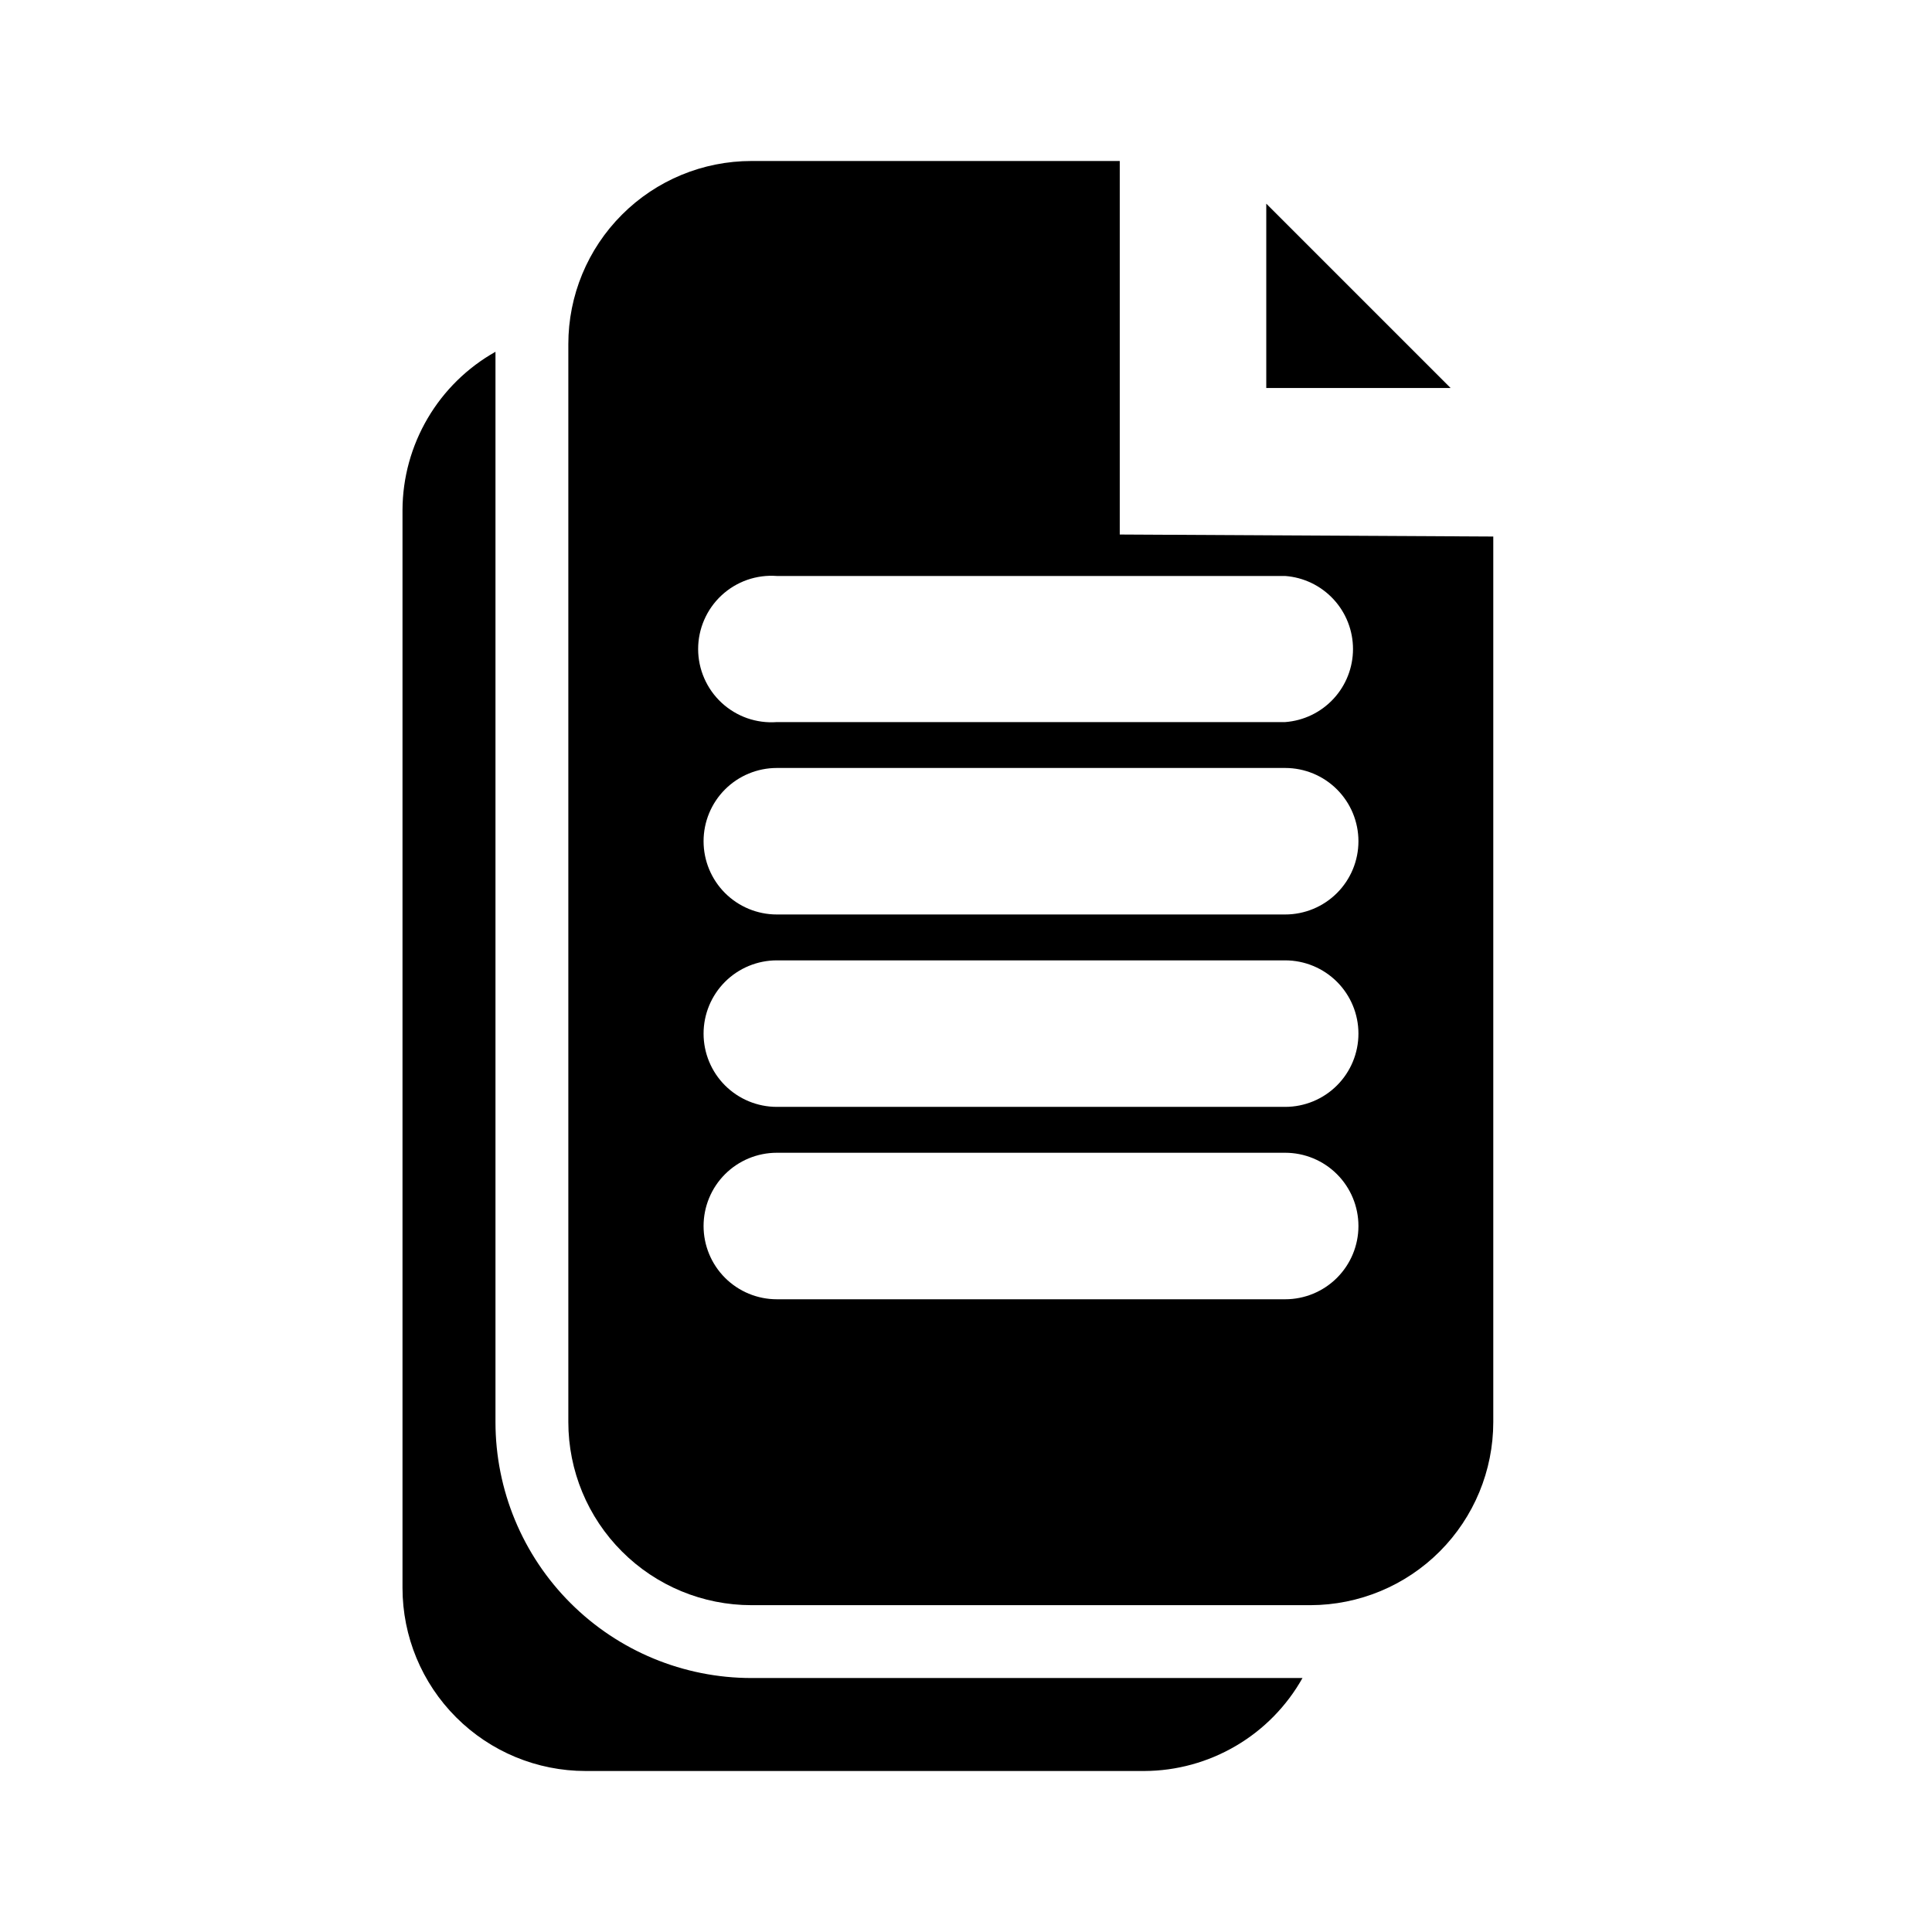 <svg width="48" height="48" viewBox="0 0 48 48" fill="none" xmlns="http://www.w3.org/2000/svg">
<path d="M18.67 41.69C16.983 41.69 15.366 41.02 14.173 39.827C12.98 38.635 12.31 37.017 12.31 35.33V8.74C11.612 9.132 11.03 9.703 10.625 10.393C10.219 11.084 10.003 11.869 10 12.67V39.45C10 40.657 10.479 41.814 11.333 42.667C12.186 43.521 13.343 44 14.55 44H28.43C29.231 43.997 30.016 43.781 30.707 43.375C31.397 42.97 31.968 42.388 32.36 41.69H18.67Z" fill="currentColor"/>
<path d="M31.46 5.06V9.64H36.04L31.46 5.06Z" fill="currentColor"/>
<path d="M27.82 13.28V4H18.67C17.463 4 16.306 4.479 15.453 5.333C14.599 6.186 14.12 7.343 14.12 8.55V35.33C14.12 36.537 14.599 37.694 15.453 38.547C16.306 39.401 17.463 39.88 18.67 39.88H32.56C33.765 39.877 34.92 39.397 35.771 38.544C36.622 37.691 37.1 36.535 37.1 35.33V13.33L27.82 13.28ZM31.93 32.28H19.3C18.817 32.28 18.354 32.088 18.013 31.747C17.672 31.406 17.48 30.943 17.48 30.46C17.48 29.977 17.672 29.514 18.013 29.173C18.354 28.832 18.817 28.64 19.3 28.64H31.93C32.413 28.64 32.876 28.832 33.217 29.173C33.558 29.514 33.75 29.977 33.75 30.46C33.75 30.943 33.558 31.406 33.217 31.747C32.876 32.088 32.413 32.28 31.93 32.28ZM31.93 27.5H19.3C18.817 27.5 18.354 27.308 18.013 26.967C17.672 26.626 17.48 26.163 17.48 25.68C17.48 25.197 17.672 24.734 18.013 24.393C18.354 24.052 18.817 23.86 19.3 23.86H31.93C32.413 23.86 32.876 24.052 33.217 24.393C33.558 24.734 33.75 25.197 33.75 25.68C33.75 26.163 33.558 26.626 33.217 26.967C32.876 27.308 32.413 27.5 31.93 27.5ZM31.93 22.72H19.3C18.817 22.72 18.354 22.528 18.013 22.187C17.672 21.846 17.48 21.383 17.48 20.9C17.48 20.417 17.672 19.954 18.013 19.613C18.354 19.272 18.817 19.08 19.3 19.08H31.93C32.413 19.08 32.876 19.272 33.217 19.613C33.558 19.954 33.75 20.417 33.75 20.9C33.75 21.383 33.558 21.846 33.217 22.187C32.876 22.528 32.413 22.72 31.93 22.72ZM31.93 17.94H19.3C19.05 17.959 18.799 17.925 18.563 17.843C18.327 17.76 18.11 17.629 17.927 17.459C17.743 17.288 17.597 17.082 17.497 16.852C17.397 16.623 17.345 16.375 17.345 16.125C17.345 15.875 17.397 15.627 17.497 15.398C17.597 15.168 17.743 14.962 17.927 14.791C18.11 14.621 18.327 14.49 18.563 14.407C18.799 14.325 19.05 14.291 19.3 14.31H31.93C32.388 14.344 32.816 14.55 33.129 14.887C33.441 15.223 33.615 15.666 33.615 16.125C33.615 16.584 33.441 17.027 33.129 17.363C32.816 17.7 32.388 17.906 31.93 17.94Z" fill="currentColor"/>
</svg>
